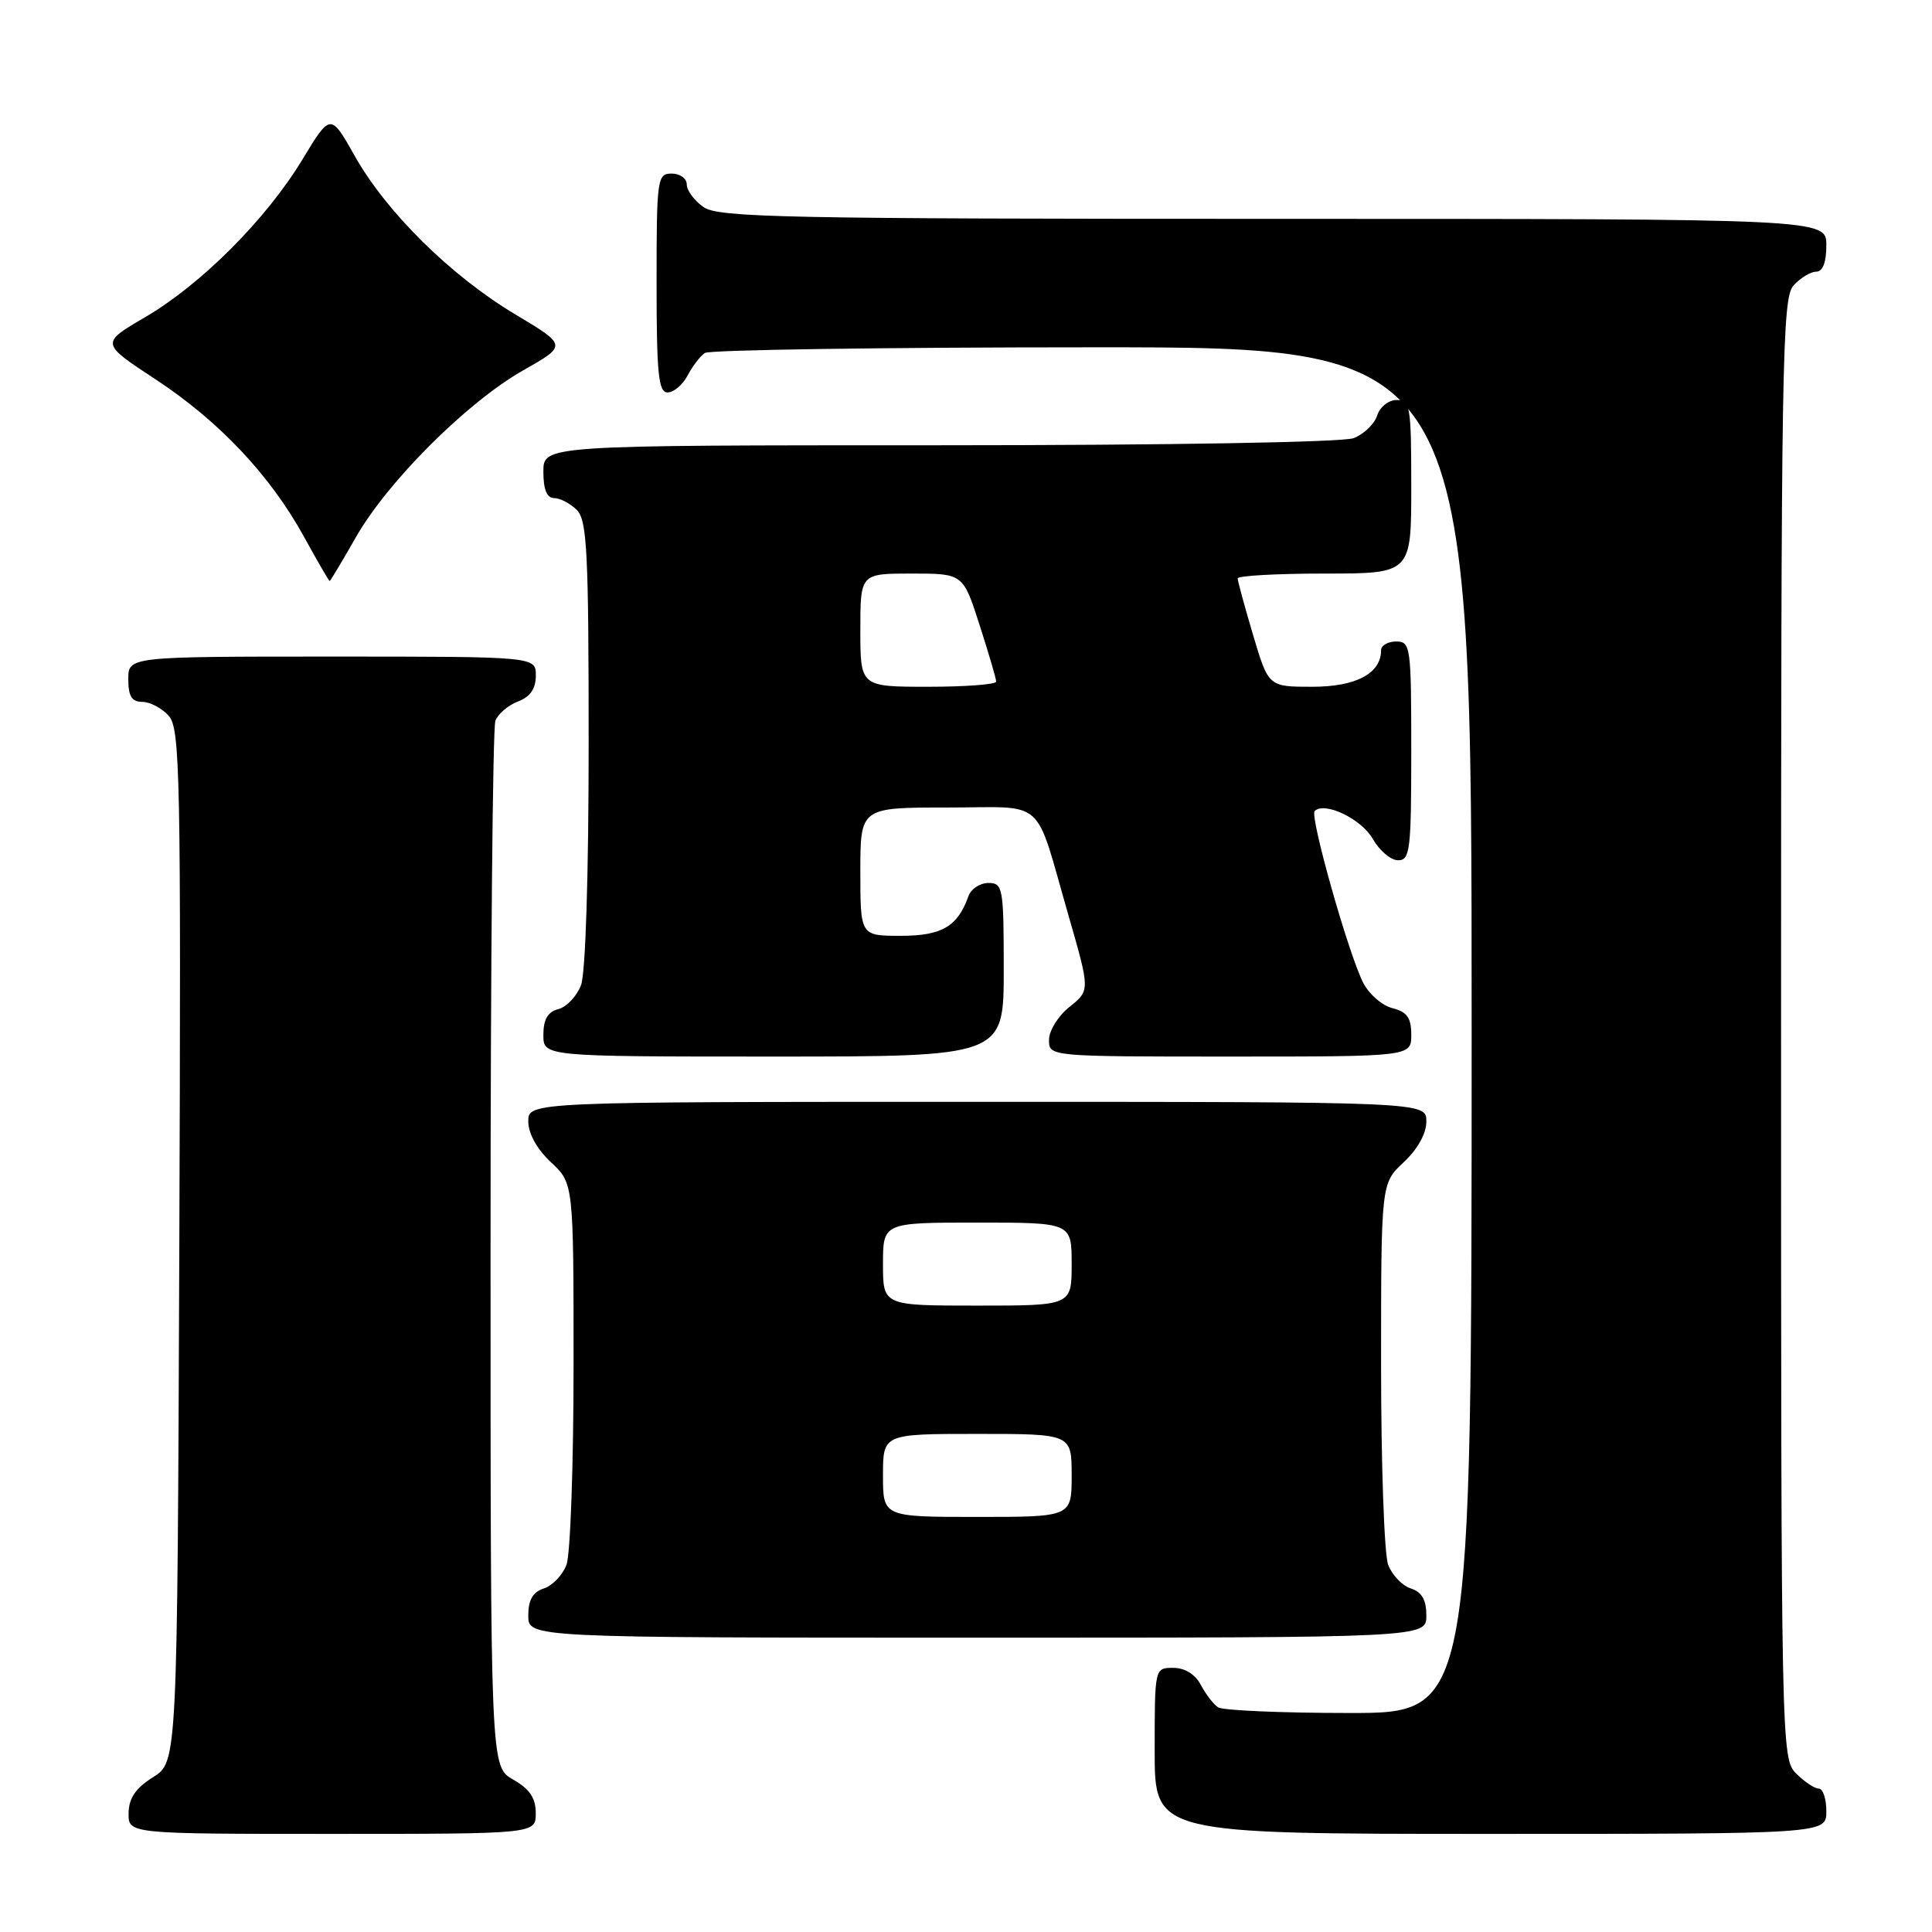 <?xml version="1.0" encoding="UTF-8" standalone="no"?>
<!DOCTYPE svg PUBLIC "-//W3C//DTD SVG 1.1//EN" "http://www.w3.org/Graphics/SVG/1.1/DTD/svg11.dtd" >
<svg xmlns="http://www.w3.org/2000/svg" xmlns:xlink="http://www.w3.org/1999/xlink" version="1.1" viewBox="0 0 256 256">
 <g >
 <path fill="currentColor"
d=" M 70.99 240.25 C 70.99 238.25 70.18 237.04 67.99 235.80 C 65.00 234.09 65.00 234.09 65.00 165.63 C 65.00 127.97 65.29 96.42 65.64 95.51 C 65.99 94.59 67.34 93.44 68.64 92.95 C 70.26 92.33 71.00 91.26 71.00 89.52 C 71.00 87.00 71.00 87.00 44.00 87.00 C 17.00 87.00 17.00 87.00 17.00 90.00 C 17.00 92.25 17.46 93.00 18.85 93.00 C 19.86 93.00 21.44 93.83 22.35 94.84 C 23.87 96.52 23.99 102.49 23.76 165.07 C 23.50 233.46 23.50 233.46 20.29 235.48 C 17.97 236.94 17.07 238.26 17.04 240.25 C 17.00 243.00 17.00 243.00 44.00 243.00 C 71.00 243.00 71.00 243.00 70.99 240.25 Z  M 242.00 240.00 C 242.00 238.35 241.55 237.00 241.00 237.00 C 240.45 237.00 239.10 236.10 238.00 235.00 C 236.03 233.03 236.00 231.67 236.00 136.33 C 236.00 47.78 236.14 39.50 237.65 37.83 C 238.57 36.82 239.92 36.00 240.65 36.00 C 241.53 36.00 242.00 34.77 242.00 32.50 C 242.00 29.00 242.00 29.00 168.72 29.00 C 104.02 29.00 95.18 28.82 93.22 27.44 C 92.00 26.59 91.00 25.24 91.00 24.44 C 91.00 23.65 90.10 23.00 89.00 23.00 C 87.09 23.00 87.00 23.67 87.00 37.50 C 87.00 49.57 87.25 52.00 88.46 52.00 C 89.27 52.00 90.46 50.99 91.11 49.75 C 91.77 48.51 92.79 47.17 93.40 46.77 C 94.00 46.36 117.11 46.02 144.75 46.02 C 195.00 46.00 195.00 46.00 195.00 136.50 C 195.00 227.00 195.00 227.00 178.75 226.98 C 169.81 226.98 162.00 226.64 161.40 226.23 C 160.79 225.83 159.77 224.49 159.11 223.25 C 158.37 221.85 157.00 221.00 155.46 221.00 C 153.00 221.00 153.00 221.00 153.00 232.00 C 153.00 243.00 153.00 243.00 197.50 243.00 C 242.00 243.00 242.00 243.00 242.00 240.00 Z  M 189.00 214.07 C 189.00 211.99 188.40 210.95 186.94 210.48 C 185.81 210.12 184.46 208.71 183.94 207.35 C 183.42 205.99 183.00 194.05 183.00 180.84 C 183.00 156.80 183.00 156.80 186.00 154.00 C 187.84 152.28 189.00 150.20 189.00 148.60 C 189.00 146.00 189.00 146.00 129.50 146.00 C 70.00 146.00 70.00 146.00 70.00 148.60 C 70.00 150.20 71.16 152.28 73.00 154.00 C 76.00 156.80 76.00 156.80 76.00 180.84 C 76.00 194.05 75.58 205.99 75.06 207.35 C 74.54 208.71 73.19 210.12 72.06 210.48 C 70.60 210.95 70.00 211.99 70.00 214.07 C 70.00 217.00 70.00 217.00 129.50 217.00 C 189.00 217.00 189.00 217.00 189.00 214.07 Z  M 133.00 128.50 C 133.00 117.61 132.89 117.00 130.97 117.00 C 129.85 117.00 128.66 117.79 128.32 118.75 C 126.89 122.78 124.80 124.00 119.35 124.00 C 114.00 124.00 114.00 124.00 114.00 115.50 C 114.00 107.00 114.00 107.00 125.52 107.00 C 138.83 107.00 136.97 105.34 141.60 121.37 C 144.44 131.24 144.44 131.24 141.72 133.41 C 140.22 134.60 139.00 136.57 139.00 137.79 C 139.00 140.00 139.00 140.00 163.00 140.00 C 187.00 140.00 187.00 140.00 187.00 137.11 C 187.00 134.86 186.44 134.08 184.52 133.59 C 183.15 133.25 181.41 131.74 180.64 130.24 C 178.68 126.41 173.52 108.15 174.20 107.47 C 175.50 106.17 180.37 108.49 181.88 111.13 C 182.77 112.70 184.29 113.99 185.25 113.99 C 186.84 114.00 187.00 112.65 187.00 99.50 C 187.00 85.67 186.91 85.00 185.00 85.00 C 183.90 85.00 183.00 85.53 183.00 86.17 C 183.00 89.24 179.67 91.00 173.89 91.00 C 168.08 91.00 168.08 91.00 166.04 84.14 C 164.92 80.37 164.00 77.00 164.00 76.64 C 164.00 76.29 169.18 76.00 175.50 76.00 C 187.00 76.00 187.00 76.00 187.00 64.50 C 187.00 53.80 186.87 53.00 185.07 53.00 C 184.00 53.00 182.84 53.92 182.48 55.06 C 182.12 56.19 180.71 57.54 179.35 58.06 C 177.91 58.60 154.85 59.00 124.43 59.00 C 72.00 59.00 72.00 59.00 72.00 62.50 C 72.00 64.87 72.46 66.00 73.43 66.00 C 74.21 66.00 75.56 66.71 76.43 67.57 C 77.79 68.93 78.00 73.15 78.00 98.51 C 78.00 115.89 77.59 128.96 76.99 130.53 C 76.43 132.00 75.08 133.43 73.99 133.71 C 72.58 134.08 72.00 135.08 72.00 137.12 C 72.00 140.00 72.00 140.00 102.50 140.00 C 133.00 140.00 133.00 140.00 133.00 128.50 Z  M 47.12 71.25 C 51.31 63.85 61.89 53.29 69.33 49.07 C 75.15 45.77 75.15 45.77 68.33 41.69 C 59.81 36.61 51.23 28.16 47.02 20.69 C 43.80 14.98 43.80 14.98 40.08 21.12 C 35.29 29.04 26.66 37.69 19.21 42.04 C 13.33 45.48 13.33 45.48 20.56 50.23 C 29.02 55.78 35.82 62.99 40.30 71.16 C 42.06 74.36 43.58 76.98 43.68 76.99 C 43.77 76.99 45.32 74.41 47.12 71.25 Z  M 117.00 195.50 C 117.00 190.00 117.00 190.00 129.50 190.00 C 142.00 190.00 142.00 190.00 142.00 195.50 C 142.00 201.00 142.00 201.00 129.50 201.00 C 117.00 201.00 117.00 201.00 117.00 195.50 Z  M 117.00 167.50 C 117.00 162.00 117.00 162.00 129.50 162.00 C 142.00 162.00 142.00 162.00 142.00 167.50 C 142.00 173.00 142.00 173.00 129.50 173.00 C 117.00 173.00 117.00 173.00 117.00 167.50 Z  M 114.00 83.50 C 114.00 76.00 114.00 76.00 120.80 76.00 C 127.61 76.00 127.61 76.00 129.80 82.82 C 131.01 86.57 132.00 89.95 132.00 90.32 C 132.00 90.69 127.95 91.00 123.00 91.00 C 114.00 91.00 114.00 91.00 114.00 83.50 Z "/>
</g>
</svg>